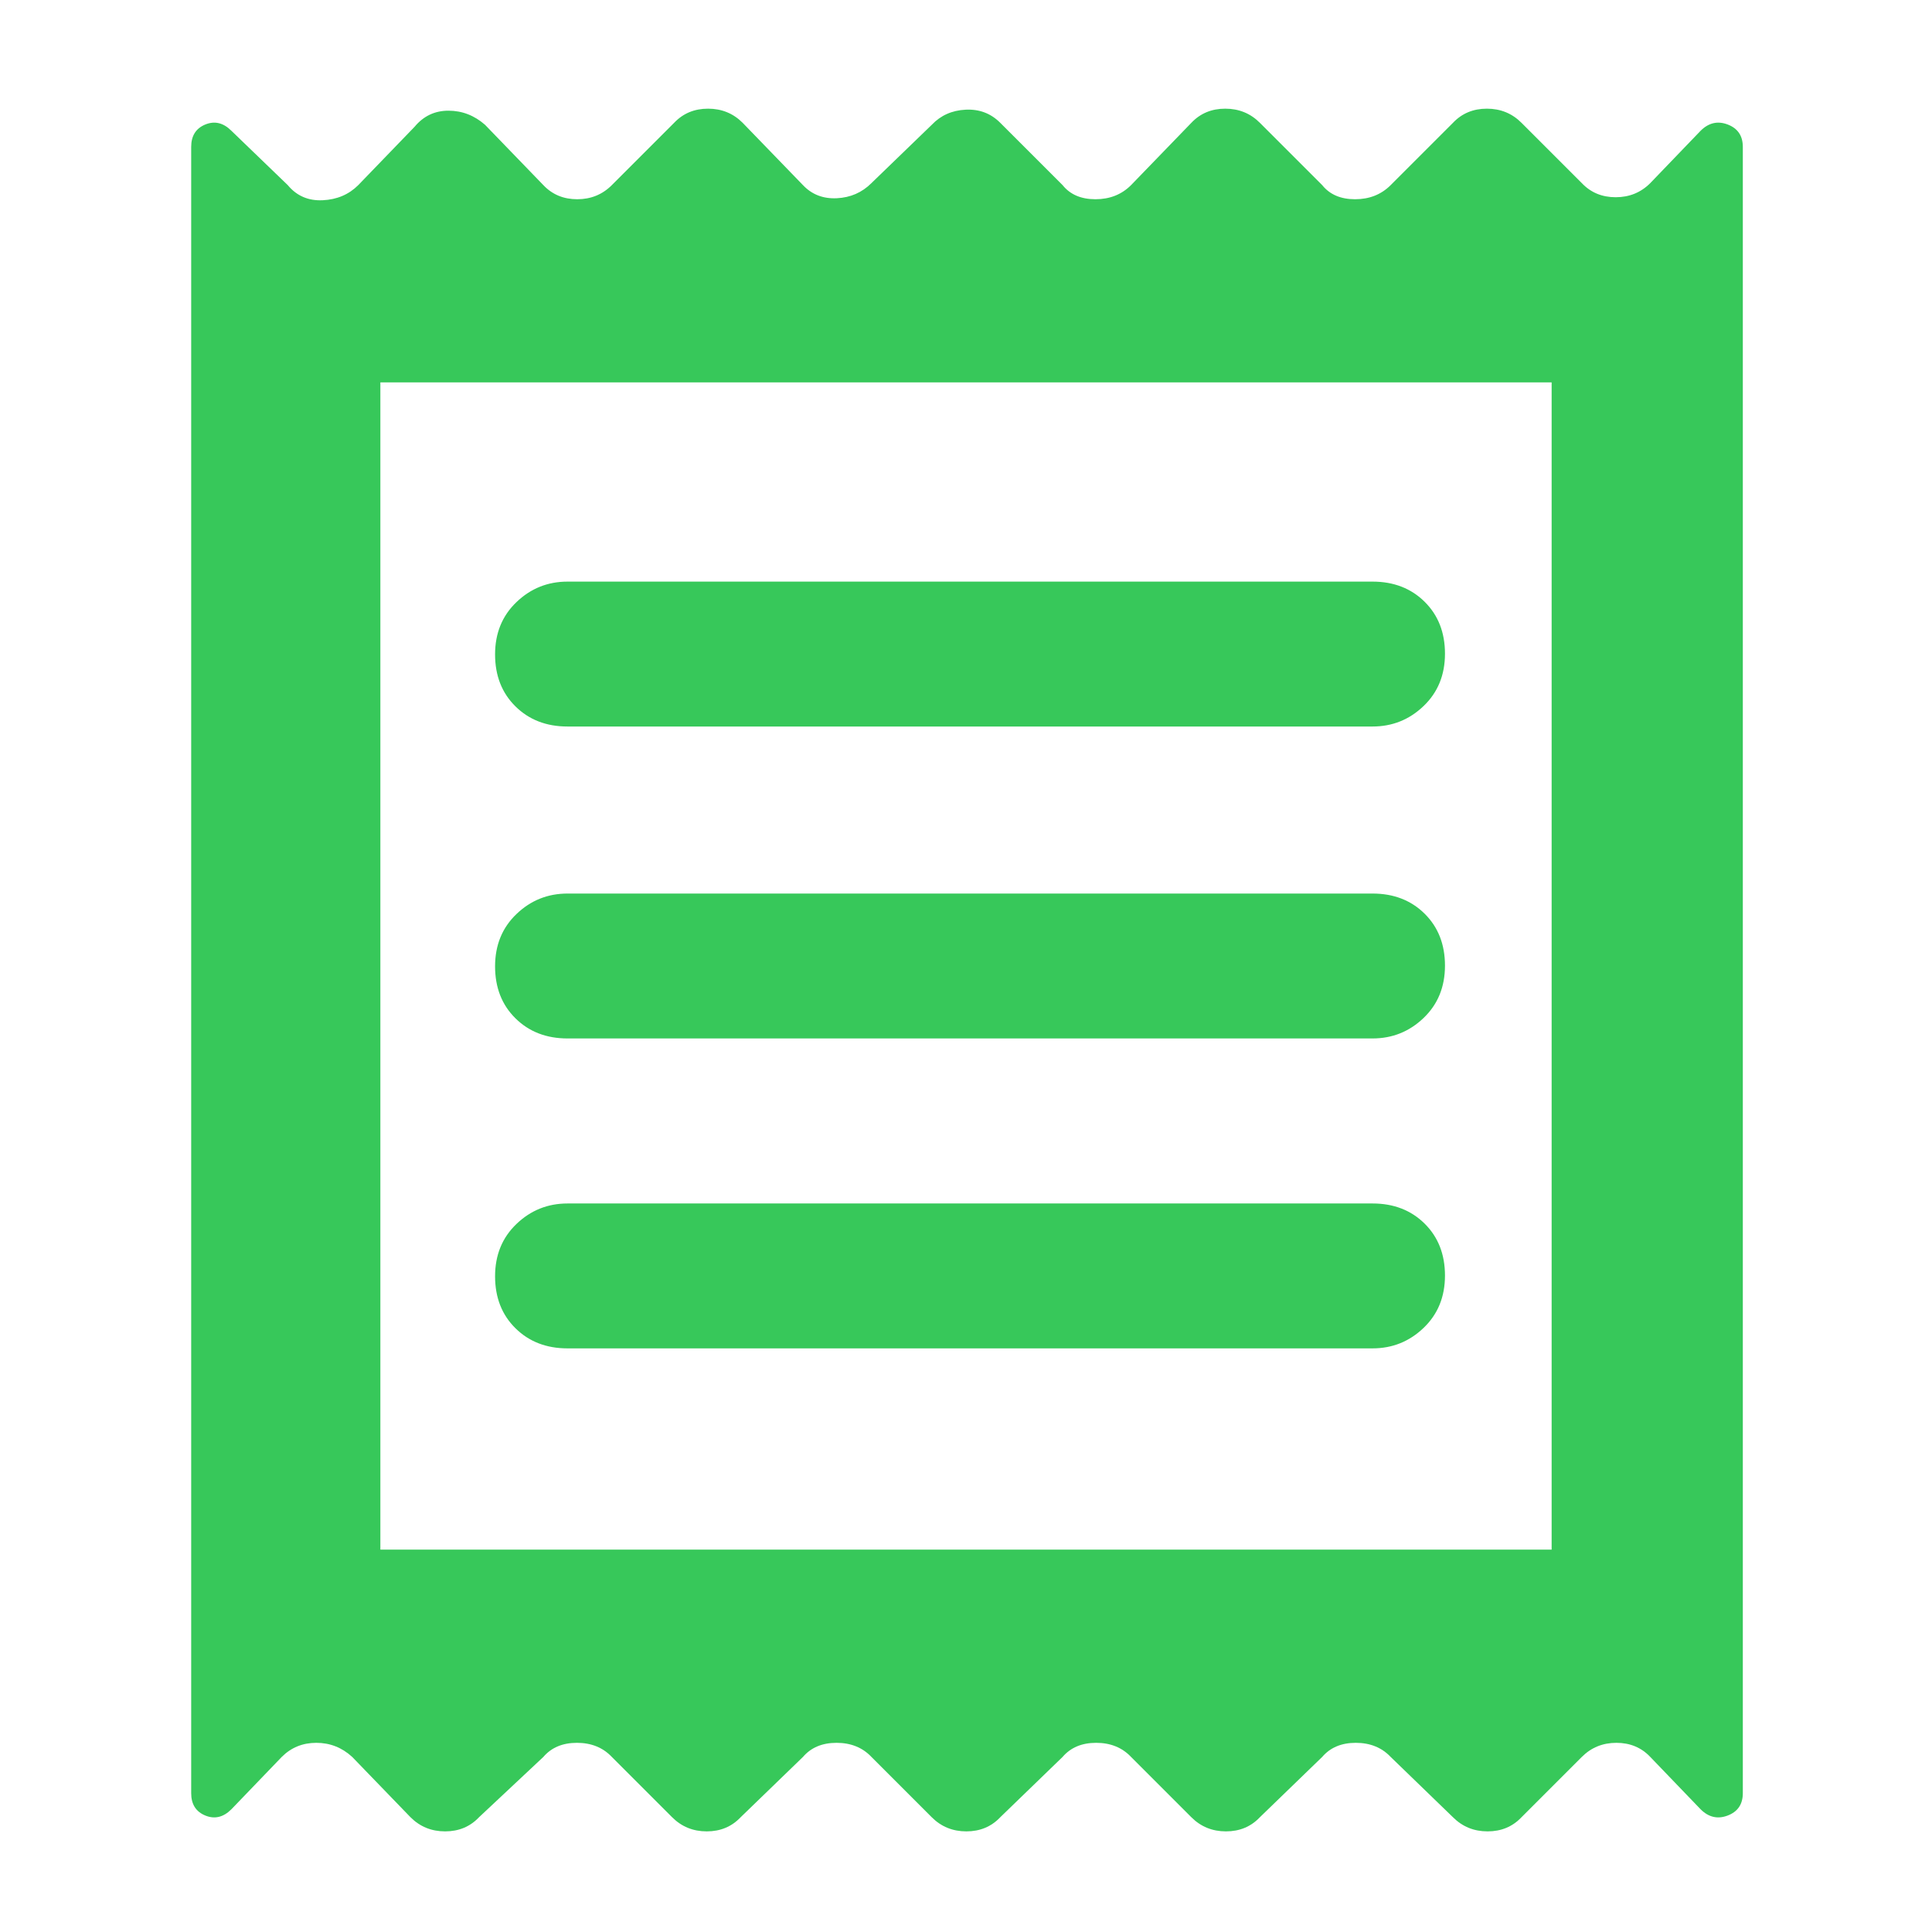 <svg xmlns="http://www.w3.org/2000/svg" height="48" viewBox="0 -960 960 960" width="48"><path fill="rgb(55, 200, 90)" d="M95-69v-818q0-8.25 7-11.13 7-2.87 13 3.13l28 27q6.64 8 17.32 7.5T178-868l28-29q6.64-8 16.82-8t18.18 7l29 30q6.64 7 16.82 7t17.18-7l31-31q6.64-7 16.82-7t17.18 7l30 31q6.64 7 16.82 6.5T433-869l30-29q6.64-7 16.82-7.5T497-899l31 31q5.64 7 16.32 7t17.68-7l30-31q6.64-7 16.82-7t17.18 7l31 31q5.64 7 16.32 7t17.68-7l31-31q6.64-7 16.82-7t17.18 7l30 30q6.64 7 16.82 7t17.18-7l25-26q6-6 13.5-3.13 7.5 2.88 7.5 11.13v818q0 8.25-7.5 11.12Q851-55 845-61l-25-26q-6.64-7-16.82-7T786-87l-30 30q-6.64 7-16.82 7T722-57l-31-30q-6.64-7-17.32-7T657-87l-31 30q-6.64 7-16.82 7T592-57l-30-30q-6.64-7-17.32-7T528-87l-31 30q-6.64 7-16.82 7T463-57l-30-30q-6.64-7-17.32-7T399-87l-31 30q-6.64 7-16.82 7T334-57l-30-30q-6.64-7-17.32-7T270-87l-32 30q-6.64 7-16.82 7T204-57l-29-30q-7.64-7-17.82-7T140-87l-25 26q-6 6-13 3.12-7-2.87-7-11.12Zm187-221h400q14.75 0 25.38-10.18 10.62-10.17 10.62-26Q718-342 707.88-352q-10.13-10-25.88-10H282q-14.75 0-25.37 10.18-10.63 10.17-10.63 26Q246-310 256.13-300q10.12 10 25.87 10Zm0-154h400q14.75 0 25.38-10.18 10.62-10.17 10.62-26Q718-496 707.88-506q-10.13-10-25.88-10H282q-14.75 0-25.37 10.18-10.63 10.17-10.63 26Q246-464 256.13-454q10.12 10 25.87 10Zm0-155h400q14.75 0 25.38-10.18 10.62-10.17 10.62-26Q718-651 707.88-661q-10.13-10-25.88-10H282q-14.75 0-25.37 10.18-10.63 10.17-10.63 26Q246-619 256.13-609q10.12 10 25.87 10Zm-93 409h582v-580H189v580Zm0-580v580-580Z"/></svg>